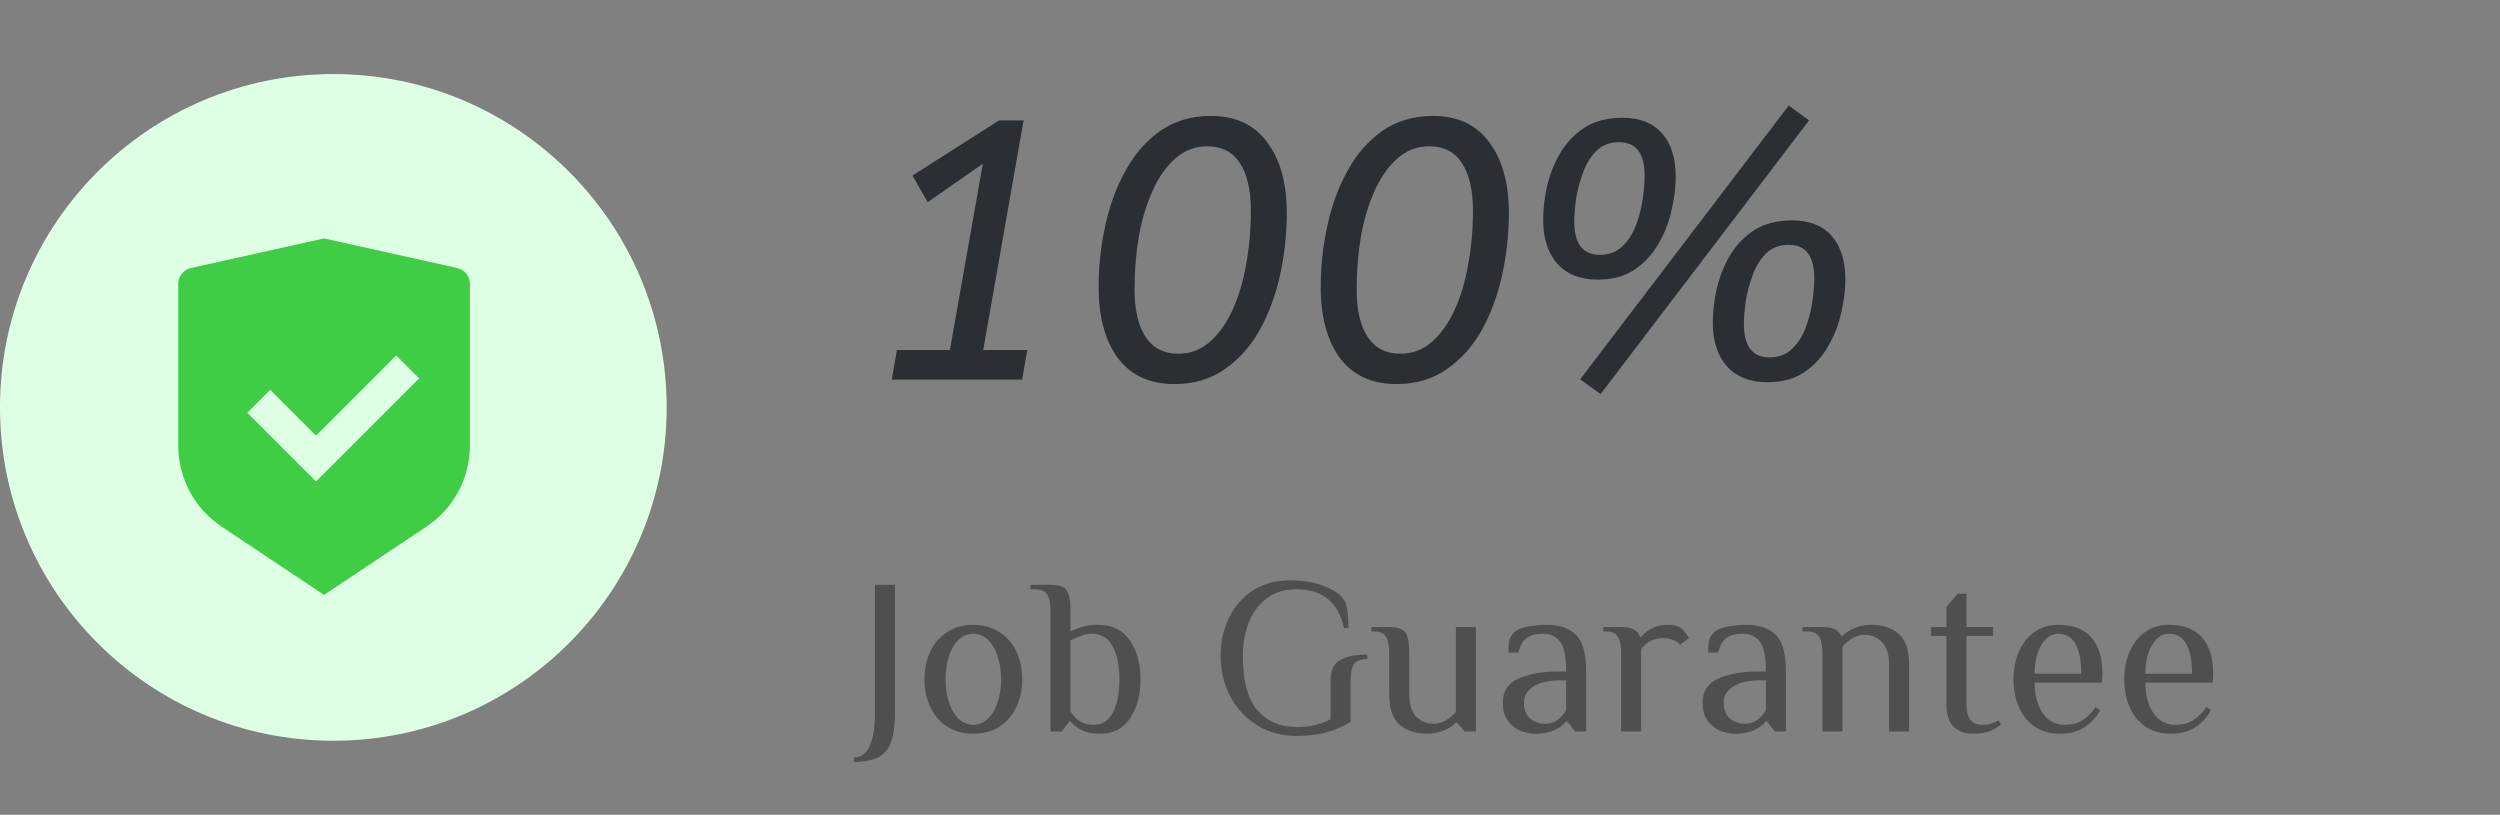 
<svg width="135" height="44" viewBox="0 0 135 44" fill="none" xmlns="http://www.w3.org/2000/svg">
<rect x="0" y="0" width="135" height="44" fill="#808080" stroke="none"/>
<circle cx="18" cy="22" r="18" fill="#DFFFE4"/>
<g clip-path="url(#clip0_0_1252)">
<path d="M17.5 12.875L24.69 14.473C25.09 14.562 25.375 14.916 25.375 15.327V24.065C25.375 25.821 24.497 27.46 23.037 28.433L17.5 32.125L11.963 28.433C10.502 27.459 9.625 25.821 9.625 24.066V15.327C9.625 14.916 9.91 14.562 10.31 14.473L17.5 12.875ZM21.395 19.194L17.064 23.525L14.59 21.05L13.352 22.287L17.065 26L22.634 20.431L21.395 19.194Z" fill="#3ECD44"/>
</g>
<path d="M51.294 18.9L53.074 8.84L50.094 10.92L49.274 9.48L53.954 6.5H55.274L53.094 18.9H55.474L55.194 20.5H48.154L48.434 18.9H51.294ZM63.426 20.74C62.093 20.74 61.073 20.273 60.366 19.34C59.673 18.393 59.326 17.113 59.326 15.5C59.326 14.38 59.446 13.273 59.686 12.18C59.926 11.073 60.293 10.08 60.786 9.2C61.28 8.307 61.906 7.593 62.666 7.06C63.44 6.527 64.346 6.26 65.386 6.26C66.72 6.26 67.733 6.733 68.426 7.68C69.133 8.613 69.486 9.887 69.486 11.5C69.486 12.62 69.366 13.733 69.126 14.84C68.886 15.933 68.52 16.927 68.026 17.82C67.533 18.7 66.9 19.407 66.126 19.94C65.366 20.473 64.466 20.74 63.426 20.74ZM63.626 19.1C64.266 19.1 64.826 18.893 65.306 18.48C65.8 18.053 66.213 17.48 66.546 16.76C66.88 16.04 67.126 15.22 67.286 14.3C67.46 13.367 67.546 12.393 67.546 11.38C67.546 10.26 67.346 9.4 66.946 8.8C66.56 8.2 65.973 7.9 65.186 7.9C64.546 7.9 63.98 8.113 63.486 8.54C63.006 8.953 62.6 9.52 62.266 10.24C61.933 10.96 61.68 11.787 61.506 12.72C61.346 13.64 61.266 14.607 61.266 15.62C61.266 16.74 61.466 17.6 61.866 18.2C62.266 18.8 62.853 19.1 63.626 19.1ZM75.419 20.74C74.085 20.74 73.065 20.273 72.359 19.34C71.665 18.393 71.319 17.113 71.319 15.5C71.319 14.38 71.439 13.273 71.679 12.18C71.919 11.073 72.285 10.08 72.779 9.2C73.272 8.307 73.899 7.593 74.659 7.06C75.432 6.527 76.339 6.26 77.379 6.26C78.712 6.26 79.725 6.733 80.419 7.68C81.125 8.613 81.479 9.887 81.479 11.5C81.479 12.62 81.359 13.733 81.119 14.84C80.879 15.933 80.512 16.927 80.019 17.82C79.525 18.7 78.892 19.407 78.119 19.94C77.359 20.473 76.459 20.74 75.419 20.74ZM75.619 19.1C76.259 19.1 76.819 18.893 77.299 18.48C77.792 18.053 78.205 17.48 78.539 16.76C78.872 16.04 79.119 15.22 79.279 14.3C79.452 13.367 79.539 12.393 79.539 11.38C79.539 10.26 79.339 9.4 78.939 8.8C78.552 8.2 77.965 7.9 77.179 7.9C76.539 7.9 75.972 8.113 75.479 8.54C74.999 8.953 74.592 9.52 74.259 10.24C73.925 10.96 73.672 11.787 73.499 12.72C73.339 13.64 73.259 14.607 73.259 15.62C73.259 16.74 73.459 17.6 73.859 18.2C74.259 18.8 74.845 19.1 75.619 19.1ZM85.331 20.48L96.591 5.7L97.691 6.5L86.431 21.28L85.331 20.48ZM90.491 9.56C90.491 10.093 90.418 10.68 90.271 11.32C90.138 11.96 89.904 12.567 89.571 13.14C89.251 13.713 88.817 14.187 88.271 14.56C87.737 14.92 87.071 15.1 86.271 15.1C85.338 15.1 84.611 14.813 84.091 14.24C83.584 13.653 83.331 12.867 83.331 11.88C83.331 11.32 83.397 10.727 83.531 10.1C83.677 9.46 83.911 8.86 84.231 8.3C84.564 7.727 85.004 7.26 85.551 6.9C86.111 6.54 86.797 6.36 87.611 6.36C88.544 6.36 89.257 6.64 89.751 7.2C90.244 7.76 90.491 8.547 90.491 9.56ZM86.391 13.76C86.884 13.76 87.291 13.607 87.611 13.3C87.931 12.993 88.177 12.607 88.351 12.14C88.524 11.673 88.644 11.2 88.711 10.72C88.778 10.24 88.811 9.827 88.811 9.48C88.811 8.28 88.351 7.68 87.431 7.68C86.938 7.68 86.531 7.833 86.211 8.14C85.904 8.447 85.664 8.833 85.491 9.3C85.317 9.753 85.191 10.227 85.111 10.72C85.044 11.2 85.011 11.613 85.011 11.96C85.011 13.16 85.471 13.76 86.391 13.76ZM99.651 15.1C99.651 15.633 99.578 16.22 99.431 16.86C99.297 17.5 99.064 18.107 98.731 18.68C98.411 19.253 97.978 19.727 97.431 20.1C96.897 20.46 96.231 20.64 95.431 20.64C94.498 20.64 93.771 20.353 93.251 19.78C92.744 19.193 92.491 18.407 92.491 17.42C92.491 16.86 92.558 16.267 92.691 15.64C92.838 15 93.071 14.4 93.391 13.84C93.724 13.267 94.164 12.8 94.711 12.44C95.271 12.08 95.957 11.9 96.771 11.9C97.704 11.9 98.418 12.18 98.911 12.74C99.404 13.3 99.651 14.087 99.651 15.1ZM95.551 19.3C96.044 19.3 96.451 19.147 96.771 18.84C97.091 18.533 97.338 18.147 97.511 17.68C97.684 17.213 97.804 16.74 97.871 16.26C97.938 15.78 97.971 15.367 97.971 15.02C97.971 13.82 97.511 13.22 96.591 13.22C96.097 13.22 95.691 13.373 95.371 13.68C95.064 13.987 94.824 14.373 94.651 14.84C94.478 15.293 94.351 15.767 94.271 16.26C94.204 16.74 94.171 17.153 94.171 17.5C94.171 18.7 94.631 19.3 95.551 19.3Z" fill="#2B2F34"/>
<path d="M46.106 40.904C46.49 40.904 46.774 40.7 46.958 40.292C47.15 39.884 47.246 39.308 47.246 38.564V31.58H48.326V38.564C48.326 39.188 48.258 39.684 48.122 40.052C47.994 40.428 47.77 40.704 47.45 40.88C47.13 41.056 46.682 41.144 46.106 41.144V40.904ZM52.561 39.62C52.017 39.62 51.545 39.492 51.145 39.236C50.745 38.972 50.441 38.616 50.233 38.168C50.025 37.72 49.921 37.224 49.921 36.68C49.921 36.136 50.025 35.64 50.233 35.192C50.441 34.744 50.745 34.392 51.145 34.136C51.545 33.872 52.017 33.74 52.561 33.74C53.105 33.74 53.577 33.872 53.977 34.136C54.377 34.392 54.681 34.744 54.889 35.192C55.097 35.64 55.201 36.136 55.201 36.68C55.201 37.224 55.097 37.72 54.889 38.168C54.681 38.616 54.377 38.972 53.977 39.236C53.577 39.492 53.105 39.62 52.561 39.62ZM52.561 39.14C52.857 39.14 53.117 39.032 53.341 38.816C53.573 38.6 53.749 38.304 53.869 37.928C53.997 37.552 54.061 37.136 54.061 36.68C54.061 36.224 53.997 35.808 53.869 35.432C53.749 35.056 53.573 34.76 53.341 34.544C53.117 34.328 52.857 34.22 52.561 34.22C52.265 34.22 52.001 34.328 51.769 34.544C51.545 34.76 51.369 35.056 51.241 35.432C51.121 35.808 51.061 36.224 51.061 36.68C51.061 37.136 51.121 37.552 51.241 37.928C51.369 38.304 51.545 38.6 51.769 38.816C52.001 39.032 52.265 39.14 52.561 39.14ZM59.428 39.62C59.02 39.62 58.684 39.556 58.42 39.428C58.156 39.3 57.952 39.144 57.808 38.96H57.748L57.328 39.5H56.728V33.02C56.728 32.612 56.672 32.312 56.56 32.12C56.448 31.92 56.224 31.82 55.888 31.82H55.648V31.58H56.728C57.024 31.58 57.244 31.62 57.388 31.7C57.54 31.772 57.648 31.908 57.712 32.108C57.776 32.308 57.808 32.612 57.808 33.02V34.1C58.04 33.988 58.272 33.9 58.504 33.836C58.736 33.772 59.004 33.74 59.308 33.74C60.052 33.74 60.616 34.016 61 34.568C61.392 35.12 61.588 35.824 61.588 36.68C61.588 37.528 61.4 38.232 61.024 38.792C60.648 39.344 60.116 39.62 59.428 39.62ZM59.068 39.14C59.524 39.14 59.868 38.916 60.1 38.468C60.332 38.012 60.448 37.416 60.448 36.68C60.448 35.936 60.324 35.34 60.076 34.892C59.836 34.444 59.46 34.22 58.948 34.22C58.78 34.22 58.608 34.252 58.432 34.316C58.256 34.38 58.048 34.468 57.808 34.58V38.42C57.952 38.636 58.12 38.812 58.312 38.948C58.512 39.076 58.764 39.14 59.068 39.14ZM69.994 39.74C69.21 39.74 68.506 39.548 67.882 39.164C67.266 38.78 66.782 38.26 66.43 37.604C66.086 36.94 65.914 36.212 65.914 35.42C65.914 34.66 66.066 33.972 66.37 33.356C66.674 32.732 67.106 32.24 67.666 31.88C68.234 31.52 68.89 31.34 69.634 31.34C70.322 31.34 70.914 31.432 71.41 31.616C71.914 31.792 72.282 32.02 72.514 32.3C72.642 32.46 72.722 32.672 72.754 32.936C72.794 33.2 72.814 33.528 72.814 33.92H72.574C72.422 33.216 72.134 32.692 71.71 32.348C71.286 31.996 70.714 31.82 69.994 31.82C69.346 31.82 68.806 31.992 68.374 32.336C67.942 32.672 67.622 33.112 67.414 33.656C67.214 34.2 67.114 34.788 67.114 35.42C67.114 36.772 67.378 37.752 67.906 38.36C68.434 38.96 69.13 39.26 69.994 39.26C70.402 39.26 70.75 39.224 71.038 39.152C71.326 39.08 71.598 38.976 71.854 38.84V36.752C71.854 36.48 71.898 36.244 71.986 36.044C72.074 35.844 72.262 35.68 72.55 35.552C72.846 35.416 73.274 35.348 73.834 35.348V35.588C73.474 35.588 73.234 35.68 73.114 35.864C72.994 36.048 72.934 36.336 72.934 36.728V38.984C72.502 39.248 72.05 39.44 71.578 39.56C71.106 39.68 70.578 39.74 69.994 39.74ZM77.058 39.62C76.458 39.62 75.966 39.46 75.582 39.14C75.206 38.82 75.018 38.26 75.018 37.46V35.3C75.018 34.892 74.962 34.592 74.85 34.4C74.738 34.2 74.514 34.1 74.178 34.1H74.058V33.86H75.018C75.314 33.86 75.534 33.9 75.678 33.98C75.83 34.052 75.938 34.188 76.002 34.388C76.066 34.588 76.098 34.892 76.098 35.3V37.46C76.098 38.02 76.222 38.432 76.47 38.696C76.726 38.952 77.042 39.08 77.418 39.08C77.842 39.08 78.242 38.868 78.618 38.444V33.86H79.698V39.5H79.098L78.678 39.02H78.618C78.45 39.188 78.23 39.332 77.958 39.452C77.694 39.564 77.394 39.62 77.058 39.62ZM82.892 39.62C82.636 39.62 82.376 39.568 82.112 39.464C81.848 39.352 81.62 39.172 81.428 38.924C81.244 38.676 81.152 38.348 81.152 37.94C81.152 37.332 81.432 36.9 81.992 36.644C82.56 36.388 83.3 36.26 84.212 36.26H84.572C84.572 35.476 84.464 34.94 84.248 34.652C84.032 34.364 83.72 34.22 83.312 34.22C82.952 34.22 82.664 34.296 82.448 34.448C82.232 34.6 82.08 34.864 81.992 35.24H81.452C81.452 34.968 81.468 34.756 81.5 34.604C81.532 34.444 81.616 34.296 81.752 34.16C81.896 34.016 82.132 33.912 82.46 33.848C82.796 33.776 83.16 33.74 83.552 33.74C84.2 33.74 84.712 33.916 85.088 34.268C85.464 34.612 85.652 35.276 85.652 36.26V39.5H85.052L84.632 38.96H84.572C84.428 39.144 84.216 39.3 83.936 39.428C83.656 39.556 83.308 39.62 82.892 39.62ZM83.432 39.08C83.696 39.08 83.916 39.016 84.092 38.888C84.268 38.76 84.428 38.584 84.572 38.36V36.74H84.212C83.62 36.74 83.152 36.852 82.808 37.076C82.464 37.292 82.292 37.58 82.292 37.94C82.292 38.308 82.4 38.592 82.616 38.792C82.84 38.984 83.112 39.08 83.432 39.08ZM87.542 35.3C87.542 34.892 87.486 34.592 87.374 34.4C87.262 34.2 87.038 34.1 86.702 34.1H86.582V33.86H87.542C87.846 33.86 88.074 33.904 88.226 33.992C88.386 34.072 88.498 34.208 88.562 34.4H88.622C88.766 34.216 88.958 34.06 89.198 33.932C89.446 33.804 89.734 33.74 90.062 33.74C90.382 33.74 90.622 33.8 90.782 33.92C90.918 34.024 91.058 34.204 91.202 34.46L90.722 34.82C90.634 34.7 90.506 34.612 90.338 34.556C90.17 34.492 89.978 34.46 89.762 34.46C89.522 34.46 89.302 34.516 89.102 34.628C88.902 34.732 88.742 34.876 88.622 35.06V39.5H87.542V35.3ZM93.679 39.62C93.423 39.62 93.163 39.568 92.899 39.464C92.635 39.352 92.407 39.172 92.215 38.924C92.031 38.676 91.939 38.348 91.939 37.94C91.939 37.332 92.219 36.9 92.779 36.644C93.347 36.388 94.087 36.26 94.999 36.26H95.359C95.359 35.476 95.251 34.94 95.035 34.652C94.819 34.364 94.507 34.22 94.099 34.22C93.739 34.22 93.451 34.296 93.235 34.448C93.019 34.6 92.867 34.864 92.779 35.24H92.239C92.239 34.968 92.255 34.756 92.287 34.604C92.319 34.444 92.403 34.296 92.539 34.16C92.683 34.016 92.919 33.912 93.247 33.848C93.583 33.776 93.947 33.74 94.339 33.74C94.987 33.74 95.499 33.916 95.875 34.268C96.251 34.612 96.439 35.276 96.439 36.26V39.5H95.839L95.419 38.96H95.359C95.215 39.144 95.003 39.3 94.723 39.428C94.443 39.556 94.095 39.62 93.679 39.62ZM94.219 39.08C94.483 39.08 94.703 39.016 94.879 38.888C95.055 38.76 95.215 38.584 95.359 38.36V36.74H94.999C94.407 36.74 93.939 36.852 93.595 37.076C93.251 37.292 93.079 37.58 93.079 37.94C93.079 38.308 93.187 38.592 93.403 38.792C93.627 38.984 93.899 39.08 94.219 39.08ZM98.412 35.3C98.412 34.892 98.356 34.592 98.245 34.4C98.132 34.2 97.909 34.1 97.573 34.1H97.332V33.86H98.412C98.709 33.86 98.933 33.9 99.085 33.98C99.245 34.06 99.361 34.18 99.433 34.34H99.493C99.66 34.172 99.876 34.032 100.14 33.92C100.412 33.8 100.716 33.74 101.052 33.74C101.652 33.74 102.14 33.9 102.516 34.22C102.9 34.54 103.092 35.1 103.092 35.9V39.5H102.012V35.9C102.012 35.34 101.884 34.932 101.628 34.676C101.38 34.412 101.068 34.28 100.692 34.28C100.268 34.28 99.868 34.492 99.493 34.916V39.5H98.412V35.3ZM106.548 39.62C106.1 39.62 105.748 39.492 105.492 39.236C105.236 38.98 105.108 38.588 105.108 38.06V34.34H104.268V33.86H105.108V32.78L105.708 32.06H106.188V33.86H107.628V34.34H106.188V38.06C106.188 38.78 106.468 39.14 107.028 39.14C107.22 39.14 107.38 39.12 107.508 39.08C107.644 39.04 107.784 38.98 107.928 38.9L108.048 39.14C107.864 39.276 107.66 39.392 107.436 39.488C107.212 39.576 106.916 39.62 106.548 39.62ZM111.25 39.62C110.706 39.62 110.246 39.492 109.87 39.236C109.494 38.972 109.21 38.62 109.018 38.18C108.826 37.732 108.73 37.232 108.73 36.68C108.73 36.136 108.826 35.64 109.018 35.192C109.21 34.744 109.486 34.392 109.846 34.136C110.214 33.872 110.642 33.74 111.13 33.74C111.938 33.74 112.538 33.968 112.93 34.424C113.33 34.872 113.53 35.524 113.53 36.38L113.506 36.86H109.87C109.87 37.532 110.014 38.08 110.302 38.504C110.59 38.928 110.986 39.14 111.49 39.14C111.866 39.14 112.182 39.06 112.438 38.9C112.702 38.74 112.946 38.5 113.17 38.18L113.41 38.36C113.146 38.8 112.838 39.12 112.486 39.32C112.134 39.52 111.722 39.62 111.25 39.62ZM112.39 36.38C112.39 35.676 112.286 35.14 112.078 34.772C111.87 34.404 111.554 34.22 111.13 34.22C110.89 34.22 110.674 34.316 110.482 34.508C110.29 34.692 110.138 34.948 110.026 35.276C109.922 35.604 109.87 35.972 109.87 36.38H112.39ZM117.23 39.62C116.686 39.62 116.226 39.492 115.85 39.236C115.474 38.972 115.19 38.62 114.998 38.18C114.806 37.732 114.71 37.232 114.71 36.68C114.71 36.136 114.806 35.64 114.998 35.192C115.19 34.744 115.466 34.392 115.826 34.136C116.194 33.872 116.622 33.74 117.11 33.74C117.918 33.74 118.518 33.968 118.91 34.424C119.31 34.872 119.51 35.524 119.51 36.38L119.486 36.86H115.85C115.85 37.532 115.994 38.08 116.282 38.504C116.57 38.928 116.966 39.14 117.47 39.14C117.846 39.14 118.162 39.06 118.418 38.9C118.682 38.74 118.926 38.5 119.15 38.18L119.39 38.36C119.126 38.8 118.818 39.12 118.466 39.32C118.114 39.52 117.702 39.62 117.23 39.62ZM118.37 36.38C118.37 35.676 118.266 35.14 118.058 34.772C117.85 34.404 117.534 34.22 117.11 34.22C116.87 34.22 116.654 34.316 116.462 34.508C116.27 34.692 116.118 34.948 116.006 35.276C115.902 35.604 115.85 35.972 115.85 36.38H118.37Z" fill="#4F4F4F"/>
<defs>
<clipPath id="clip0_0_1252">
<rect width="21" height="21" fill="white" transform="translate(7 12)"/>
</clipPath>
</defs>
</svg>
